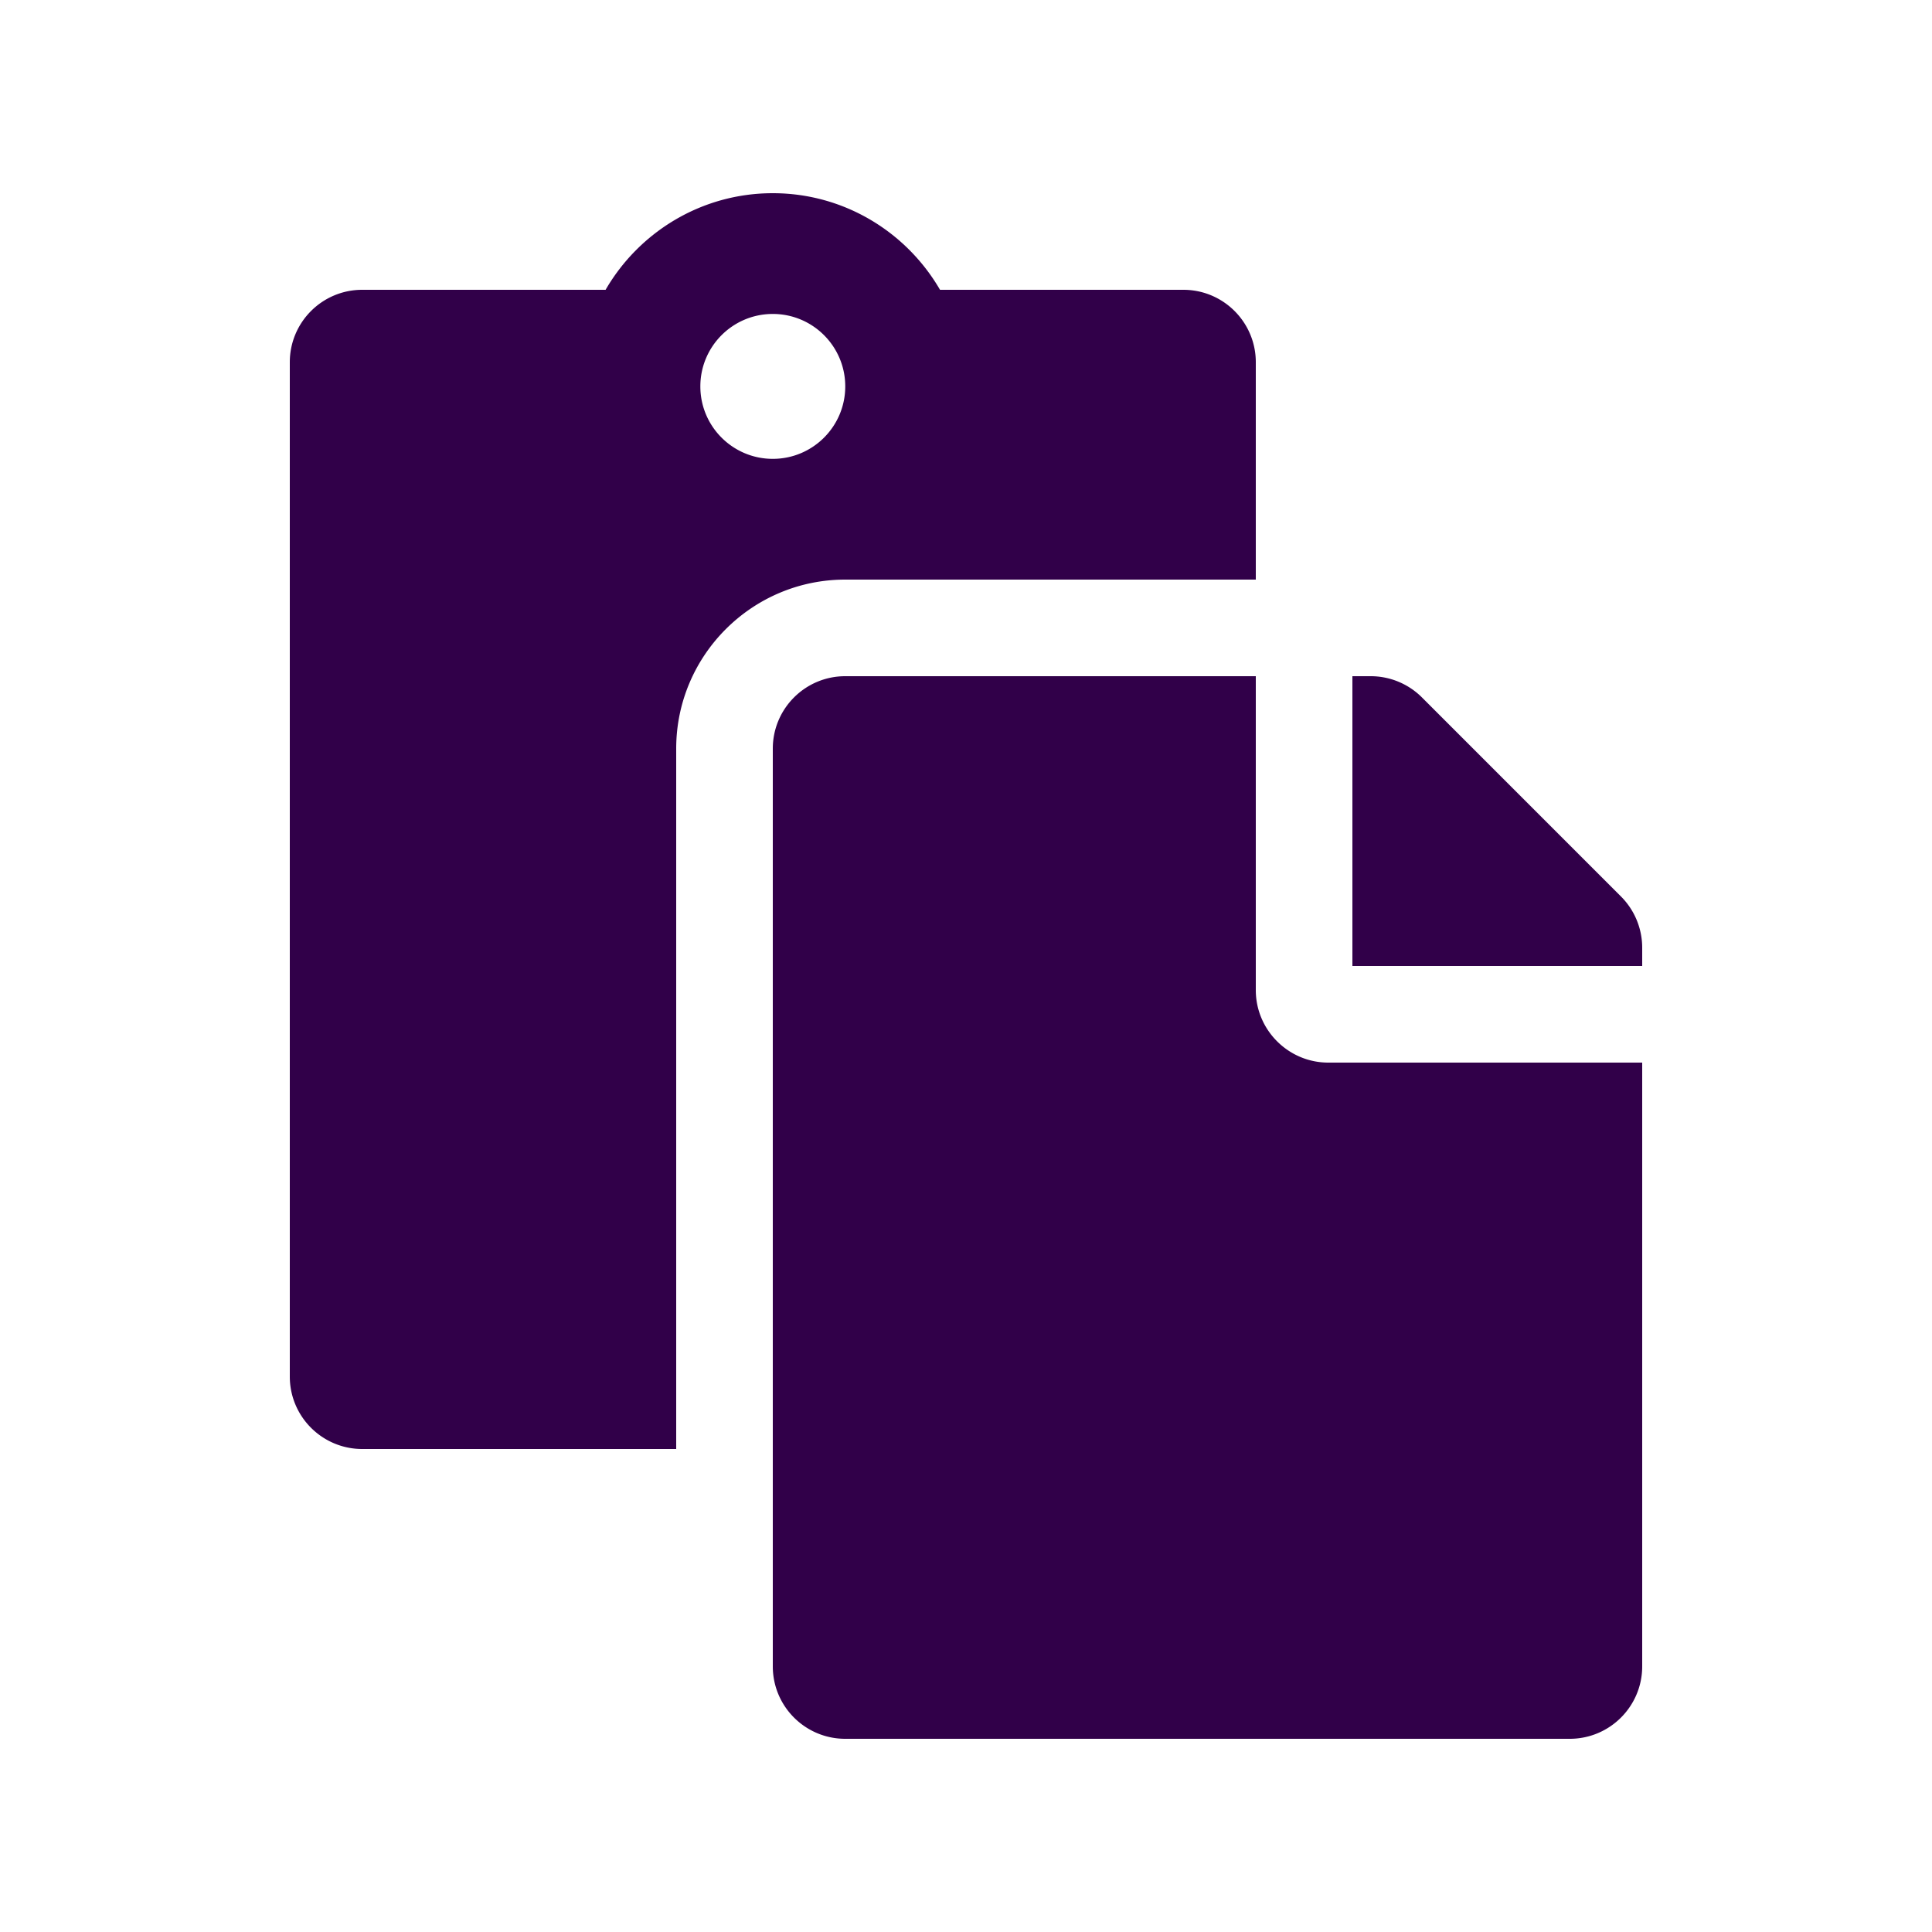 <?xml version="1.0" encoding="UTF-8" standalone="no"?>
<svg
   xmlns:dc="http://purl.org/dc/elements/1.1/"
   xmlns:cc="http://creativecommons.org/ns#"
   xmlns:rdf="http://www.w3.org/1999/02/22-rdf-syntax-ns#"
   xmlns:svg="http://www.w3.org/2000/svg"
   xmlns="http://www.w3.org/2000/svg"
   xmlns:sodipodi="http://sodipodi.sourceforge.net/DTD/sodipodi-0.dtd"
   xmlns:inkscape="http://www.inkscape.org/namespaces/inkscape"
   viewBox="0 0 100 100"
   version="1.1"
   id="svg4"
   sodipodi:docname="dguided_paste.svg"
   width="100"
   height="100"
   inkscape:version="0.92.2 5c3e80d, 2017-08-06">
  <defs
     id="defs8" />
  <sodipodi:namedview
     pagecolor="#ffffff"
     bordercolor="#666666"
     borderopacity="1"
     objecttolerance="10"
     gridtolerance="10"
     guidetolerance="10"
     inkscape:pageopacity="0"
     inkscape:pageshadow="2"
     inkscape:window-width="1920"
     inkscape:window-height="1136"
     id="namedview6"
     showgrid="false"
     inkscape:zoom="0.4609375"
     inkscape:cx="0.54237288"
     inkscape:cy="256"
     inkscape:window-x="0"
     inkscape:window-y="27"
     inkscape:window-maximized="1"
     inkscape:current-layer="svg4" />
  <path
     d="M 35,38.75 C 35,33.925 38.925,30 43.75,30 H 65 V 18.75 C 65,16.679 63.321,15 61.25,15 H 48.655 C 46.923,12.014 43.693,10 40,10 c -3.693,0 -6.923,2.014 -8.655,5 H 18.75 C 16.679,15 15,16.679 15,18.75 v 52.5 C 15,73.321 16.679,75 18.75,75 H 35 Z m 5,-22.5 c 2.071,0 3.75,1.679 3.75,3.75 0,2.071 -1.679,3.75 -3.75,3.75 -2.071,0 -3.75,-1.679 -3.75,-3.75 0,-2.071 1.679,-3.75 3.75,-3.75 z M 68.75,55 H 85 V 86.25 C 85,88.321 83.321,90 81.25,90 H 43.75 C 41.679,90 40,88.321 40,86.25 V 38.75 C 40,36.679 41.679,35 43.75,35 H 65 V 51.25 C 65,53.312 66.688,55 68.75,55 Z M 85,49.053 V 50 H 70 V 35 h 0.947 a 3.75,3.75 0 0 1 2.652,1.098 L 83.902,46.402 A 3.75,3.75 0 0 1 85,49.053 Z"
     id="path2"
     style="fill:#310049;fill-opacity:1;stroke-width:1"
     inkscape:connector-curvature="0" />
</svg>

